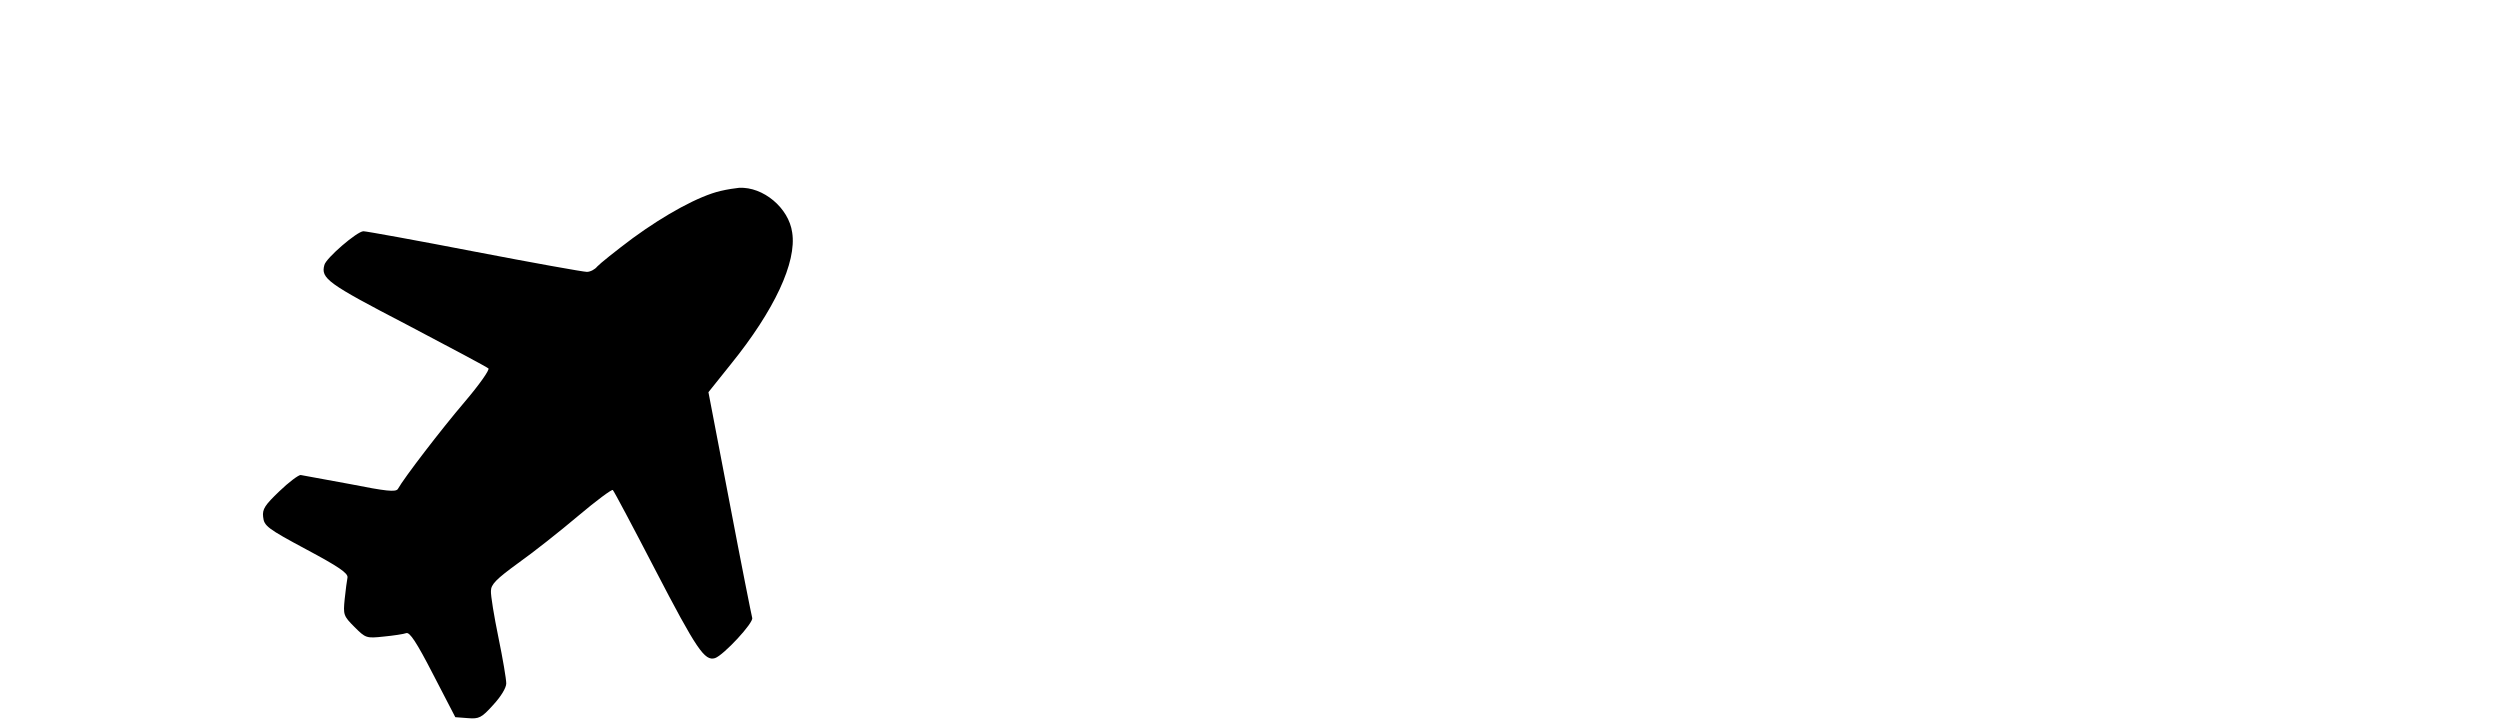 <?xml version="1.0" standalone="no"?>
<!DOCTYPE svg PUBLIC "-//W3C//DTD SVG 20010904//EN"
 "http://www.w3.org/TR/2001/REC-SVG-20010904/DTD/svg10.dtd">
<svg version="1.0" xmlns="http://www.w3.org/2000/svg"
 width="800pt" height="230pt" viewBox="0 0 800 230"
 preserveAspectRatio="xMidYMid meet">

<g transform="translate(0,230) scale(0.1,-0.1)"
fill="#000000" stroke="none">
<path d="M2306 1689 c-69 -16 -177 -75 -281 -151 -55 -41 -106 -82 -114 -91
-7 -9 -22 -17 -33 -17 -11 0 -173 29 -360 65 -186 36 -346 65 -355 65 -20 0
-120 -86 -125 -108 -12 -43 10 -59 264 -191 139 -73 257 -136 261 -140 4 -5
-30 -53 -76 -107 -75 -88 -194 -243 -214 -279 -7 -10 -37 -7 -153 16 -80 15
-151 28 -158 29 -7 0 -38 -23 -68 -52 -46 -44 -55 -57 -52 -82 3 -29 13 -37
138 -104 103 -55 134 -76 132 -90 -2 -9 -6 -41 -9 -69 -5 -50 -4 -54 31 -89
36 -36 38 -37 94 -31 31 3 64 8 72 11 11 4 33 -29 86 -132 l71 -137 40 -3 c36
-3 44 1 81 42 25 27 42 55 42 69 0 14 -11 79 -25 147 -14 68 -25 135 -24 149
0 21 17 38 87 89 48 34 134 102 192 151 58 49 108 86 111 83 4 -4 64 -117 134
-252 135 -260 160 -296 193 -286 27 9 125 114 119 129 -2 7 -35 172 -72 367
l-68 355 72 90 c139 172 211 326 196 421 -11 79 -93 147 -170 143 -11 -1 -38
-5 -59 -10z"/>
</g>
</svg>
